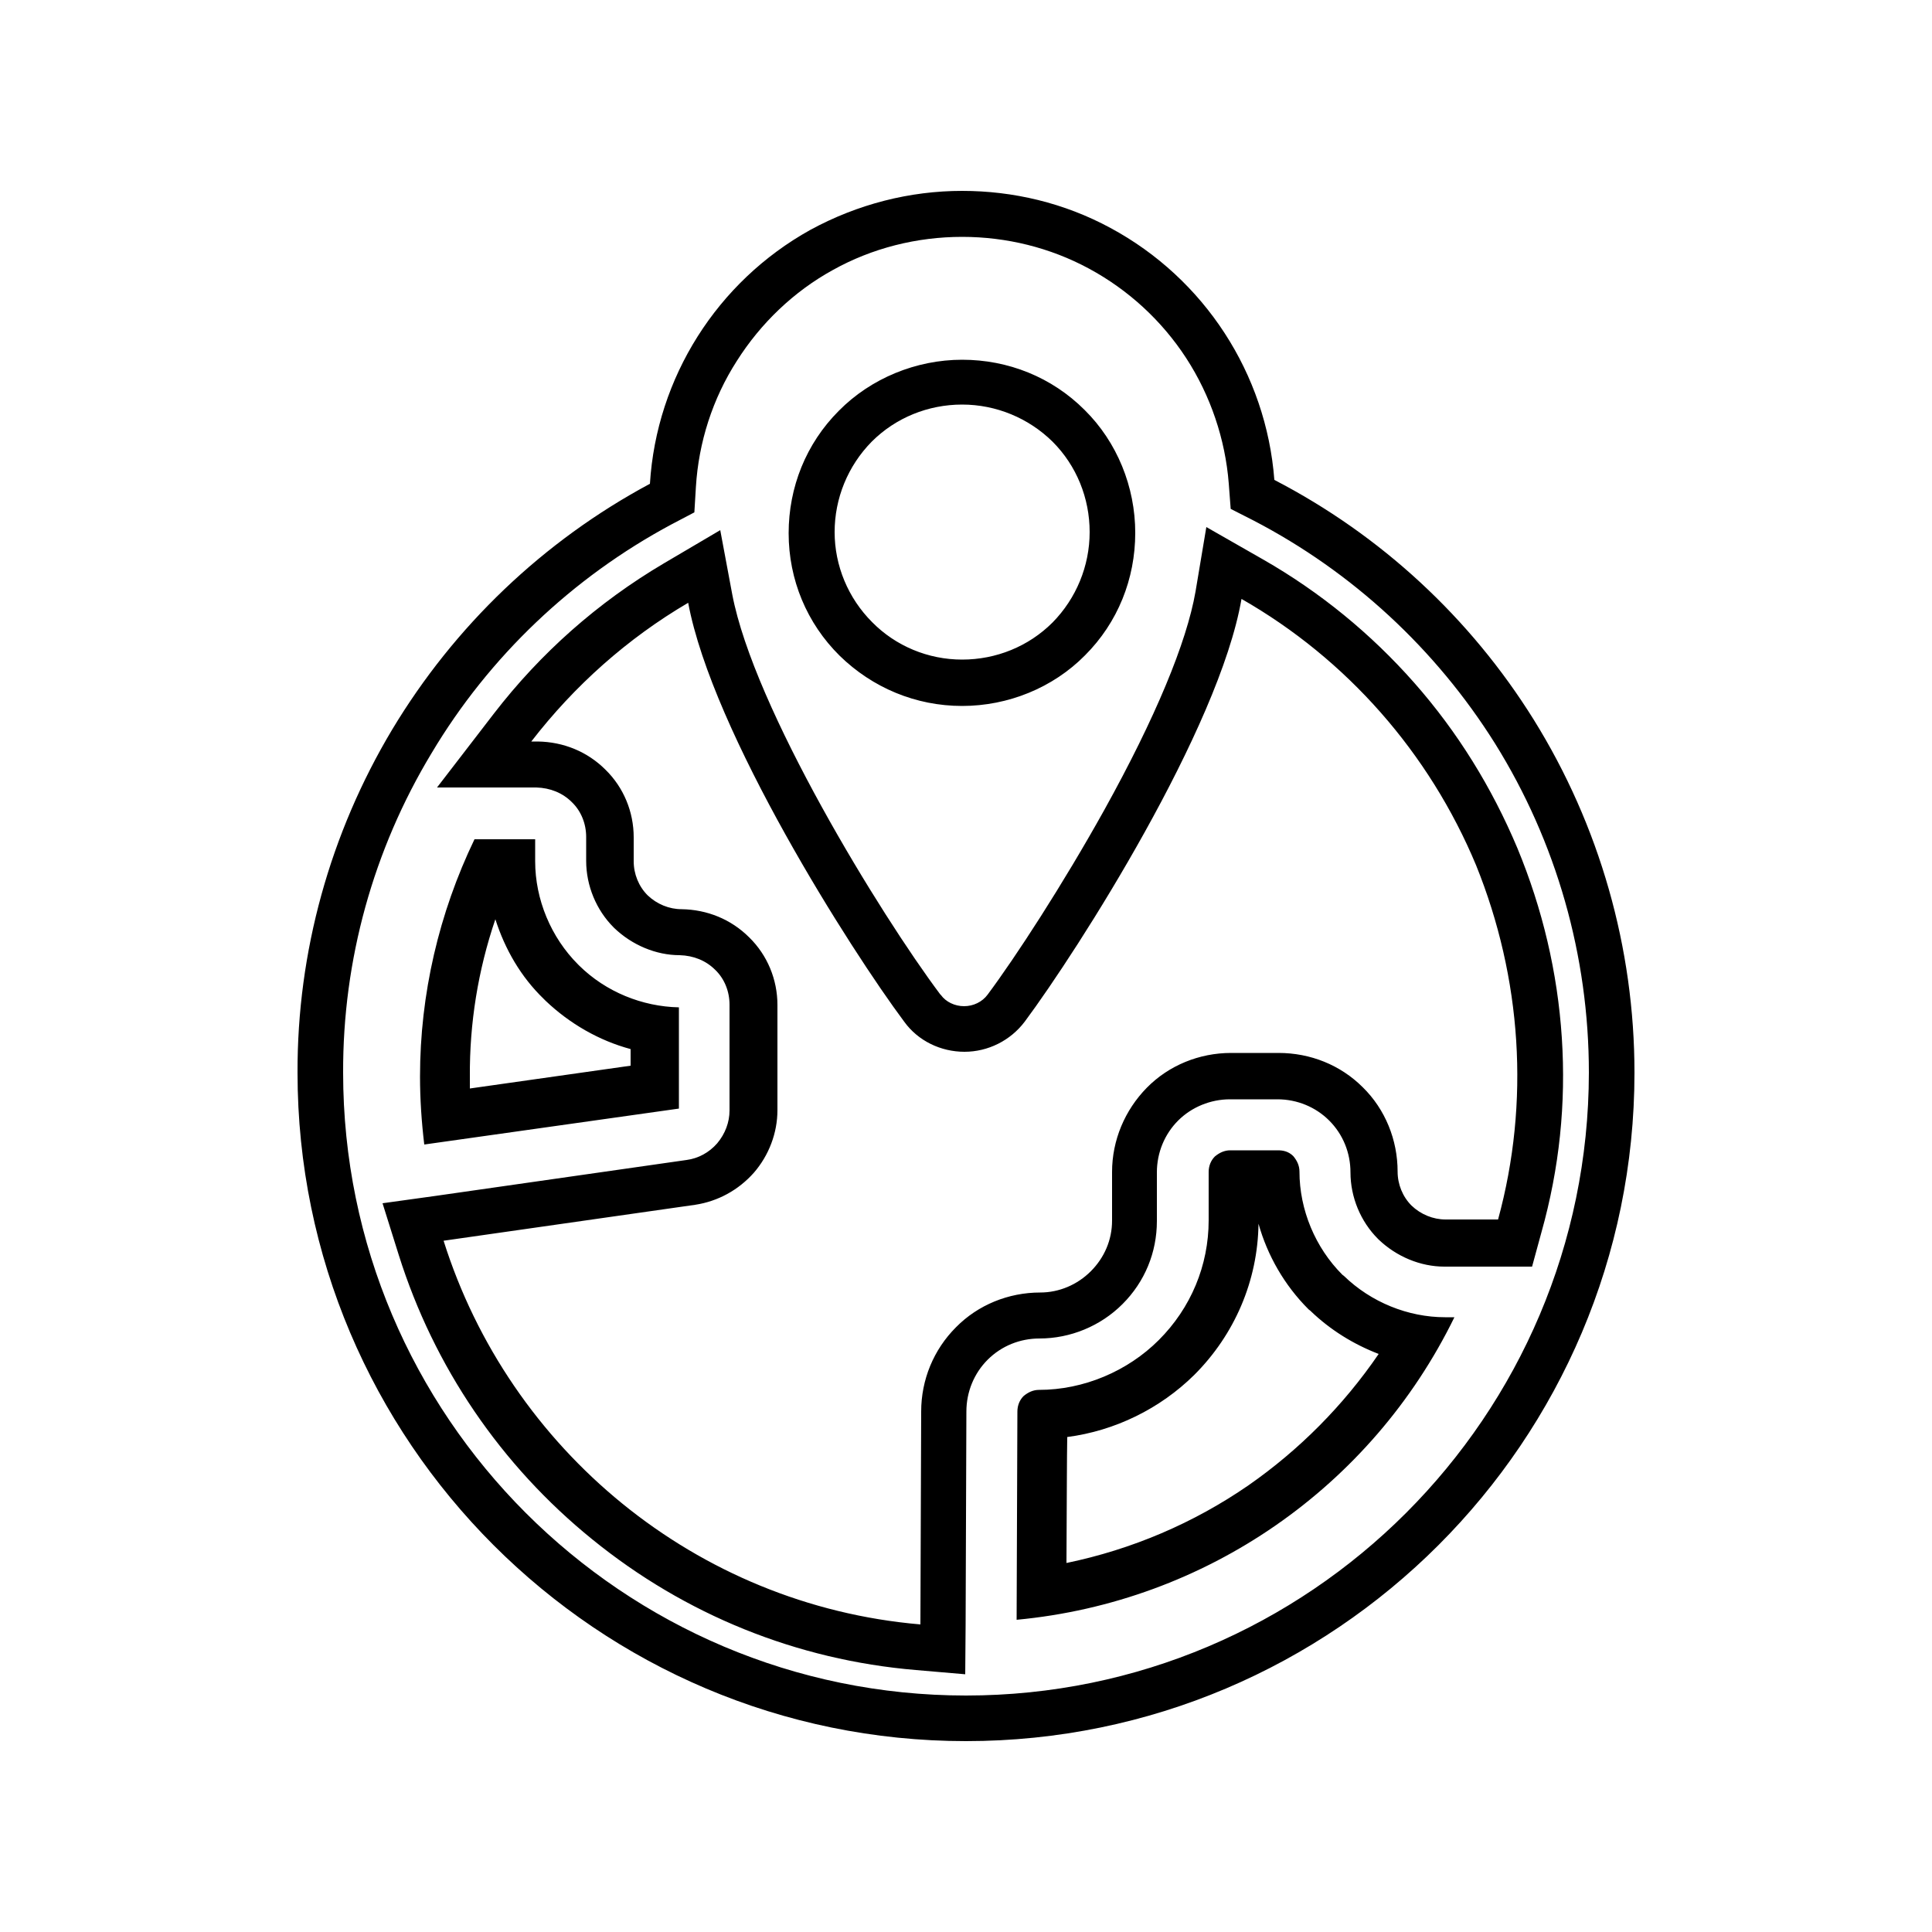 <?xml version="1.0" encoding="utf-8"?>
<!-- Generator: Adobe Illustrator 26.5.0, SVG Export Plug-In . SVG Version: 6.00 Build 0)  -->
<svg version="1.1" id="Layer_1" xmlns="http://www.w3.org/2000/svg" xmlns:xlink="http://www.w3.org/1999/xlink" x="0px" y="0px"
	 viewBox="0 0 500 500" style="enable-background:new 0 0 500 500;" xml:space="preserve">
<path d="M175.7,286.9v-26.2c-9.5-0.2-18.9-4-25.8-10.8l-0.3-0.3c-7-7-11.1-16.8-11.1-26.7v-5.7h-15.7c-9.2,19.1-14.1,40.1-14.1,61.4
	c0,5.9,0.4,11.8,1.1,17.6L175.7,286.9z M128.2,237.9c2.5,7.8,6.6,14.9,12.5,20.6l0.1,0.1l0.3,0.3l0.1,0.1c6.2,5.9,13.8,10.3,22,12.5
	v4.3l-41.6,5.9c0-1,0-2.1,0-3.1C121.5,264.9,123.7,251.1,128.2,237.9z M249,182.7c11.9,0,23.5-4.7,31.8-13.1l0,0l0,0
	c8.5-8.5,13-19.8,13-31.7c0-11.9-4.7-23.5-13.1-31.8l0,0l0,0c-8.5-8.5-19.8-13-31.7-13s-23.6,4.8-31.9,13.2
	c-8.5,8.5-13,19.8-13,31.7c0,12,4.7,23.3,13.2,31.7C225.8,178,237,182.7,249,182.7z M225.6,114.3c6.2-6.2,14.6-9.6,23.4-9.6
	c8.8,0,17.2,3.5,23.4,9.6c6.2,6.2,9.6,14.6,9.6,23.4s-3.5,17.2-9.6,23.4c-6.2,6.2-14.6,9.6-23.4,9.6s-17.2-3.5-23.3-9.7
	c-6.2-6.2-9.7-14.6-9.7-23.3C216,129,219.4,120.6,225.6,114.3z M396.9,186.2c-16.4-26.3-39.5-47.7-67.1-62
	c-2.1-27.5-18.1-52.1-42.4-65.2c-12-6.5-25.2-9.6-38.4-9.6c-13.5,0-27,3.4-39.3,10.1c-24.1,13.4-39.8,38.2-41.5,65.7
	c-27.6,14.8-50.6,36.8-66.7,63.6c-16.1,26.9-24.6,57.6-24.5,88.8c0,95.4,77.6,173,173,173s173-77.6,173-173
	C423,245.4,414,213.7,396.9,186.2z M250,438.8c-88.9,0-161.2-72.3-161.2-161.2c-0.1-29.1,7.8-57.7,22.9-82.7
	c14.9-25,36.5-45.5,62.1-59.2l5.9-3.1l0.4-6.6c0.7-11.5,4.3-22.8,10.6-32.6c6.2-9.8,14.8-18,24.8-23.5c10.2-5.7,21.8-8.6,33.5-8.6
	c11.5,0,22.8,2.8,32.8,8.2C292,75,300.7,83,307,92.7c6.3,9.7,10.1,21,11,32.4l0.5,6.6l5.9,3c25.6,13.3,47.2,33.3,62.5,57.7
	c15.9,25.5,24.3,55,24.3,85.2C411.1,366.5,338.9,438.8,250,438.8z M404.2,268.6c-1.1-16.9-5-33.4-11.5-49.1
	c-6.6-15.7-15.5-30.1-26.7-42.8c-11.2-12.7-24.4-23.5-39.1-31.9l-14.7-8.4l-2.8,16.7c-2.3,13.2-10.4,32.7-23.6,56.5
	c-10.8,19.4-22.9,38-30.2,47.8c-1.4,1.9-3.7,3-6.1,3s-4.7-1.1-6-2.9l-0.1-0.1l-0.1-0.1c-15.5-20.7-48.2-74-53.8-103.5l-3.1-16.6
	l-14.6,8.6c-17.1,10.1-31.9,23.2-44,38.9l-14.7,19.1h24.1h1.6c3.6,0.1,6.8,1.4,9.2,3.8l0,0l0,0c2.4,2.3,3.7,5.6,3.7,9v6.2
	c0,6.4,2.6,12.7,7.1,17.2l0.1,0.1l0.1,0.1c4.6,4.4,10.8,7,16.9,7c3.6,0.1,6.8,1.4,9.2,3.8l0,0l0,0c2.4,2.3,3.7,5.6,3.7,9v27.4
	c0,3-1.1,6-3.2,8.5c-2.1,2.4-4.9,3.9-7.9,4.3l-65,9.3l-13.7,1.9l4.2,13.4c9.1,28.9,26.4,54.4,50.1,73.6c24,19.5,52.9,31.2,83.7,33.8
	l12.8,1.1l0.1-12.9l0.2-55.1l0,0l0,0c0-5.1,2-9.9,5.5-13.4c3.6-3.6,8.4-5.5,13.4-5.5c8,0,15.8-3.2,21.5-8.9
	c5.8-5.8,8.9-13.4,8.9-21.5v-12.6c0-5.1,2-9.9,5.5-13.4s8.4-5.5,13.4-5.5h12.3c5.1,0,9.9,2,13.4,5.5c3.6,3.6,5.5,8.4,5.5,13.4
	c0,6.4,2.6,12.7,7.1,17.2l0.1,0.1l0.1,0.1c4.6,4.4,10.8,7,17,7h13.6h9.1l2.4-8.8C403.6,302.3,405.3,285.5,404.2,268.6z M387.7,315.6
	h-13.6c-3.2,0-6.4-1.3-8.8-3.6c-2.3-2.3-3.6-5.5-3.6-8.8c0-8.2-3.2-16.1-9-21.8c-5.8-5.8-13.6-8.9-21.8-8.9h-12.3
	c-8.2,0-16.1,3.2-21.8,9s-9,13.6-9,21.8v12.6c0,5-2,9.6-5.5,13.1s-8.2,5.5-13.1,5.5c-8.2,0-16.1,3.2-21.8,9c-5.8,5.8-9,13.6-9,21.8
	l-0.2,55.1c-58.2-5-106.4-45.3-123.4-99.3l65.1-9.3c5.9-0.9,11.2-3.8,15.2-8.3c3.9-4.5,6.1-10.3,6.1-16.2v-27.2
	c0-6.6-2.6-12.9-7.3-17.5c-4.7-4.7-10.9-7.2-17.5-7.3c-3.2,0-6.4-1.3-8.8-3.6c-2.3-2.3-3.6-5.5-3.6-8.8v-6.2
	c0-6.6-2.6-12.9-7.3-17.5c-4.7-4.7-10.9-7.2-17.5-7.3h-1.7c11.1-14.4,24.9-26.7,40.6-35.9c6.3,33.7,42.1,89.9,55.9,108.4
	c3.6,5,9.5,7.8,15.6,7.8c6.1,0,11.9-2.9,15.6-7.8c13.9-18.7,50.3-75.8,56.1-109.4c27.3,15.6,48.6,39.9,60.7,68.9
	C393.8,253.1,396,285.2,387.7,315.6z M347.8,330.2l-0.4-0.3c-7-7-11.1-16.8-11.1-26.7c0-1.5-0.6-2.8-1.6-4c-1.3-1.3-2.8-1.5-4-1.5
	h-12.3c-1.5,0-2.8,0.6-4,1.6c-1,1-1.6,2.4-1.6,4v12.5c0,11.7-4.6,22.7-12.9,31c-8.1,8.1-19.5,12.9-31,12.9c-1.5,0-2.8,0.6-4,1.6
	c-1,1-1.6,2.4-1.6,4l-0.2,53.9c49-4.6,91.8-34.3,113.3-78.3H374C364.4,340.9,354.8,337,347.8,330.2z M323.1,384.4
	c-14.2,9.8-30.2,16.6-47.1,20.1c0.1-17.6,0.1-27.2,0.2-32.6c12.3-1.6,24-7.3,32.9-16.1c10.4-10.4,16.4-24.3,16.6-39.1
	c2.3,8.2,6.7,15.9,12.9,22.1l0.1,0.1l0.4,0.3c0,0,0,0,0.1,0.1c5.1,4.9,11.1,8.6,17.6,11.1C347.7,363.7,336.3,375.2,323.1,384.4z"/>
</svg>
